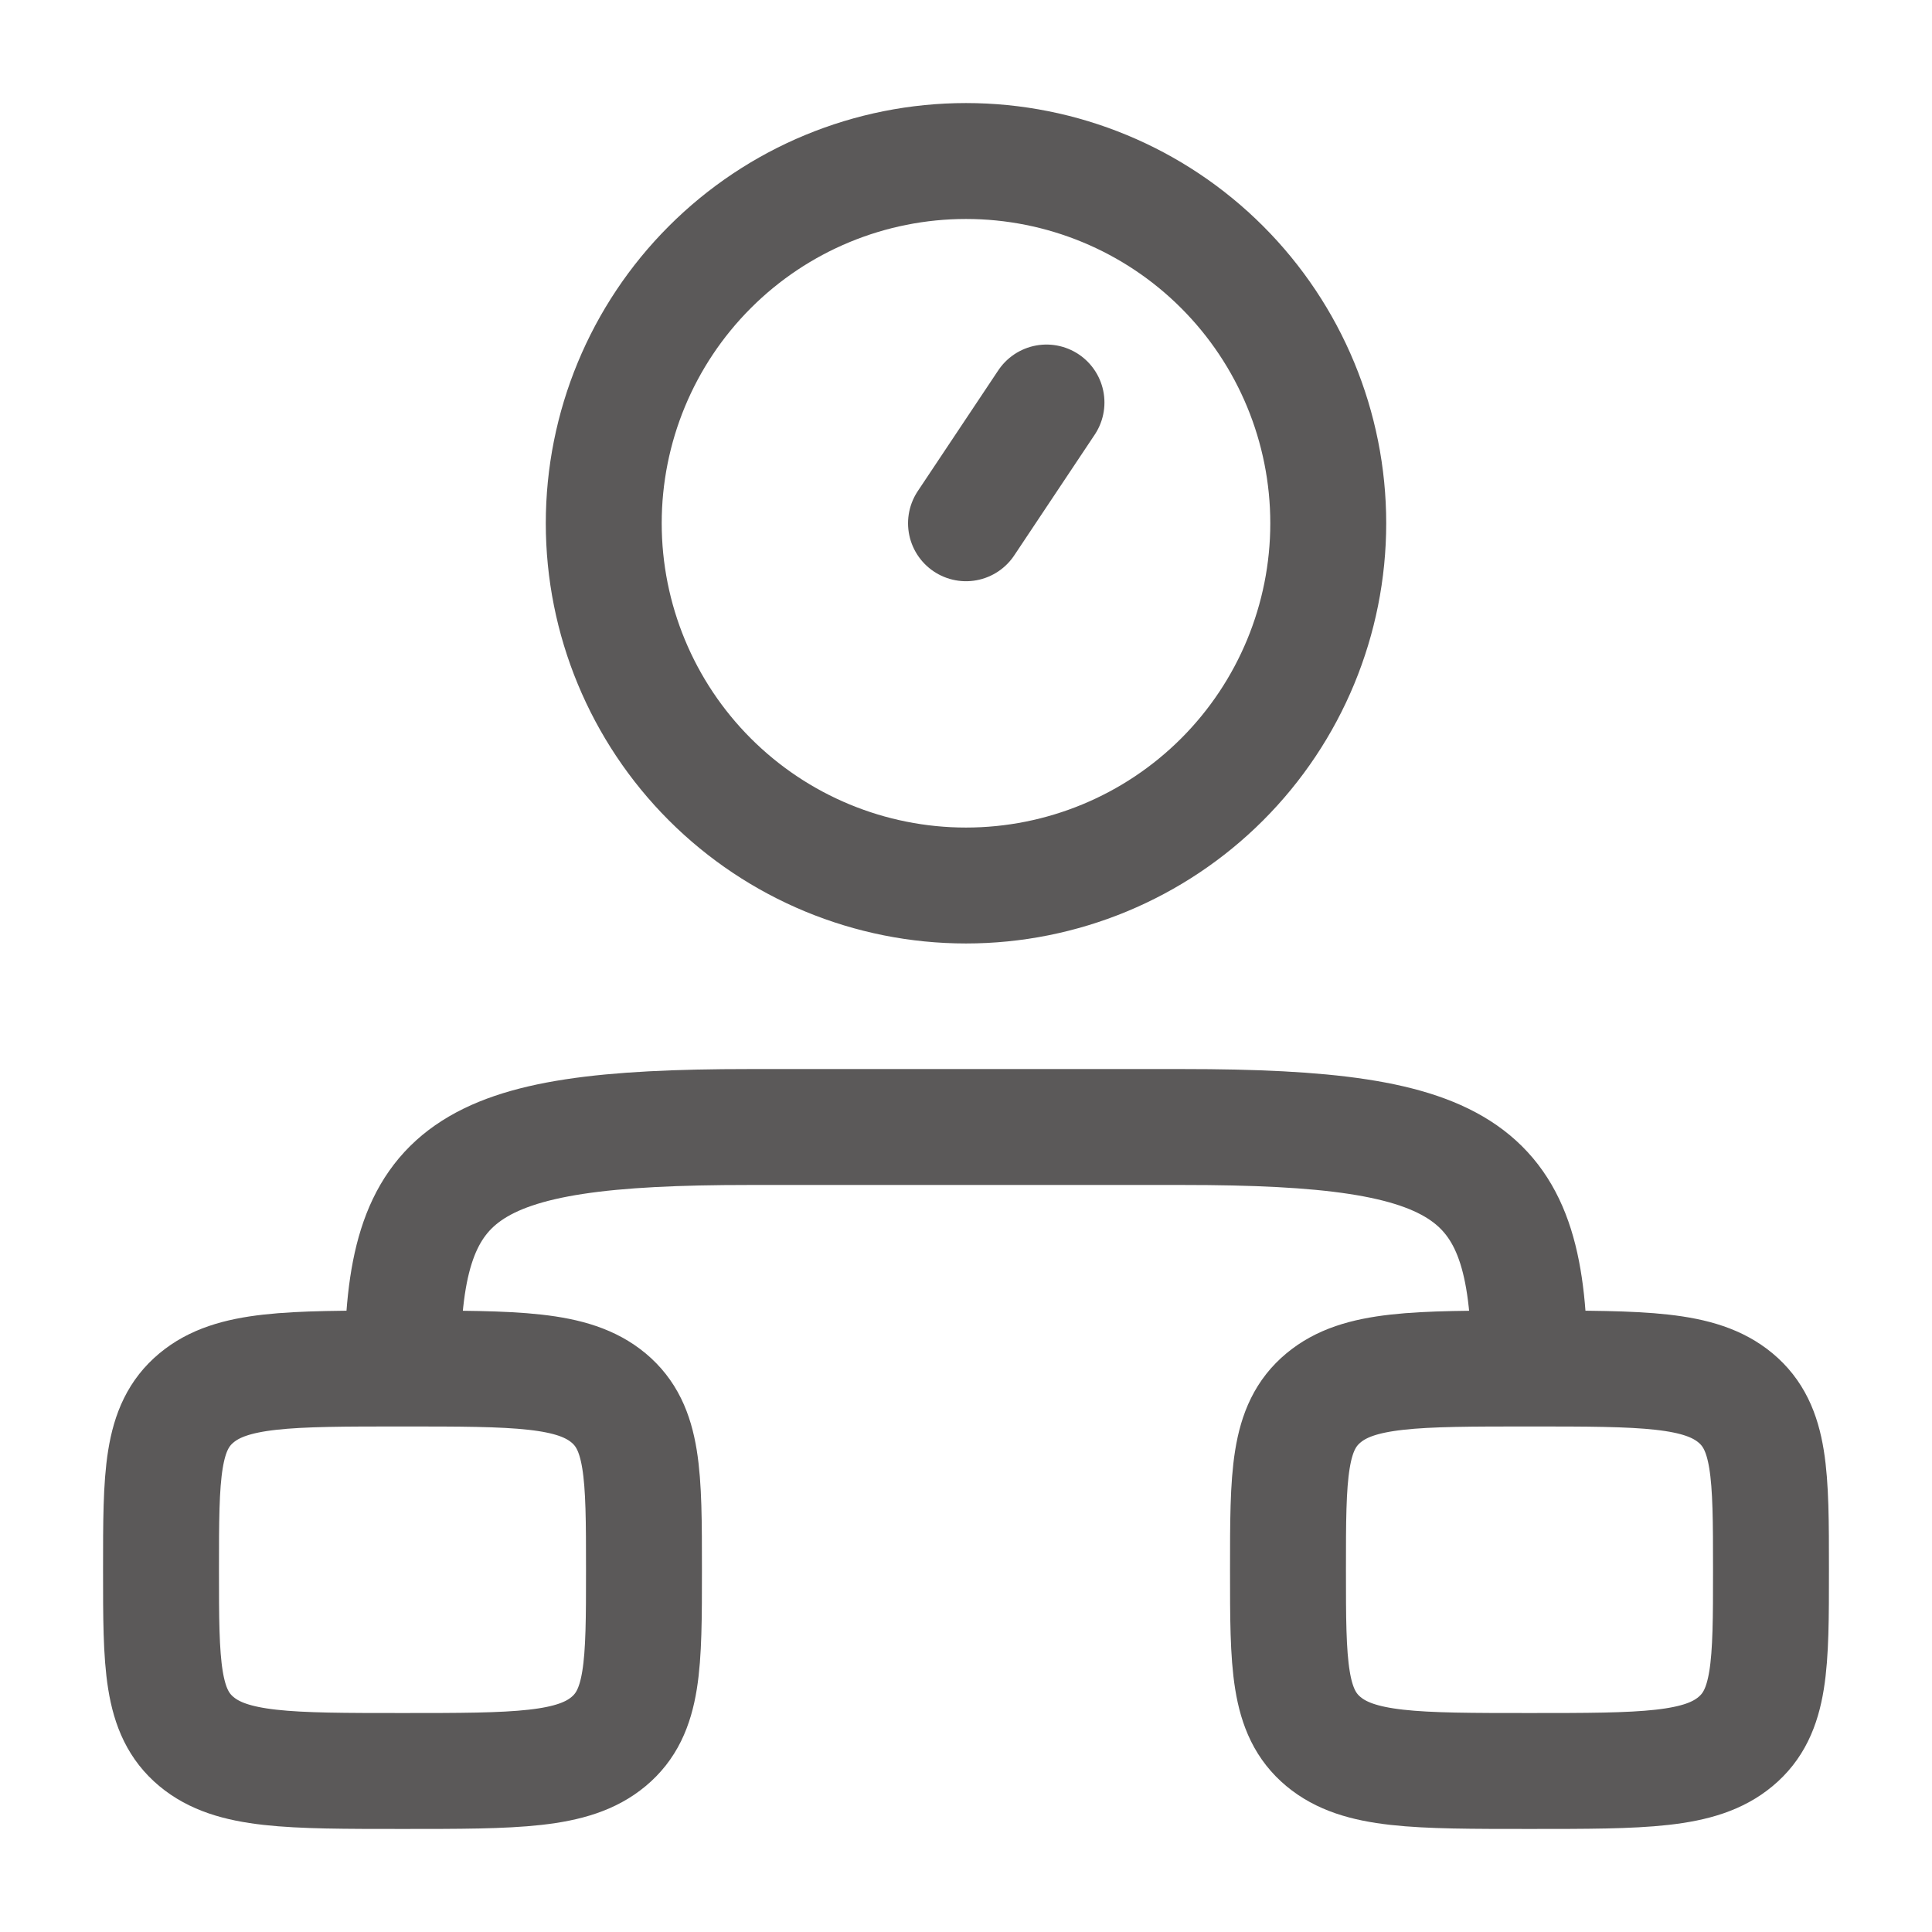 <svg width="50" height="50" viewBox="0 0 50 50" fill="none" xmlns="http://www.w3.org/2000/svg">
<path d="M10.416 35.417C7.469 35.417 5.996 35.417 5.083 36.179C4.167 36.942 4.167 38.171 4.167 40.625C4.167 43.079 4.169 44.308 5.083 45.071C5.998 45.833 7.469 45.833 10.416 45.833C13.364 45.833 14.837 45.833 15.75 45.071C16.666 44.308 16.666 43.079 16.666 40.625C16.666 38.171 16.664 36.942 15.75 36.179C14.835 35.417 13.364 35.417 10.416 35.417ZM10.416 35.417C10.416 30.246 11.966 29.167 19.392 29.167H30.608C38.033 29.167 39.583 30.246 39.583 35.417M39.583 35.417C36.635 35.417 35.162 35.417 34.25 36.179C33.333 36.942 33.333 38.171 33.333 40.625C33.333 43.079 33.335 44.308 34.25 45.071C35.164 45.833 36.635 45.833 39.583 45.833C42.531 45.833 44.004 45.833 44.916 45.071C45.833 44.308 45.833 43.079 45.833 40.625C45.833 38.171 45.831 36.942 44.916 36.179C44.002 35.417 42.531 35.417 39.583 35.417ZM25 13.542L27.083 10.417M34.375 13.542C34.375 16.028 33.387 18.413 31.629 20.171C29.871 21.929 27.486 22.917 25 22.917C22.513 22.917 20.129 21.929 18.371 20.171C16.613 18.413 15.625 16.028 15.625 13.542C15.625 11.055 16.613 8.671 18.371 6.913C20.129 5.154 22.513 4.167 25 4.167C27.486 4.167 29.871 5.154 31.629 6.913C33.387 8.671 34.375 11.055 34.375 13.542Z" stroke="#5B5959" stroke-width="3" stroke-linecap="round" stroke-linejoin="round"/>
</svg>
